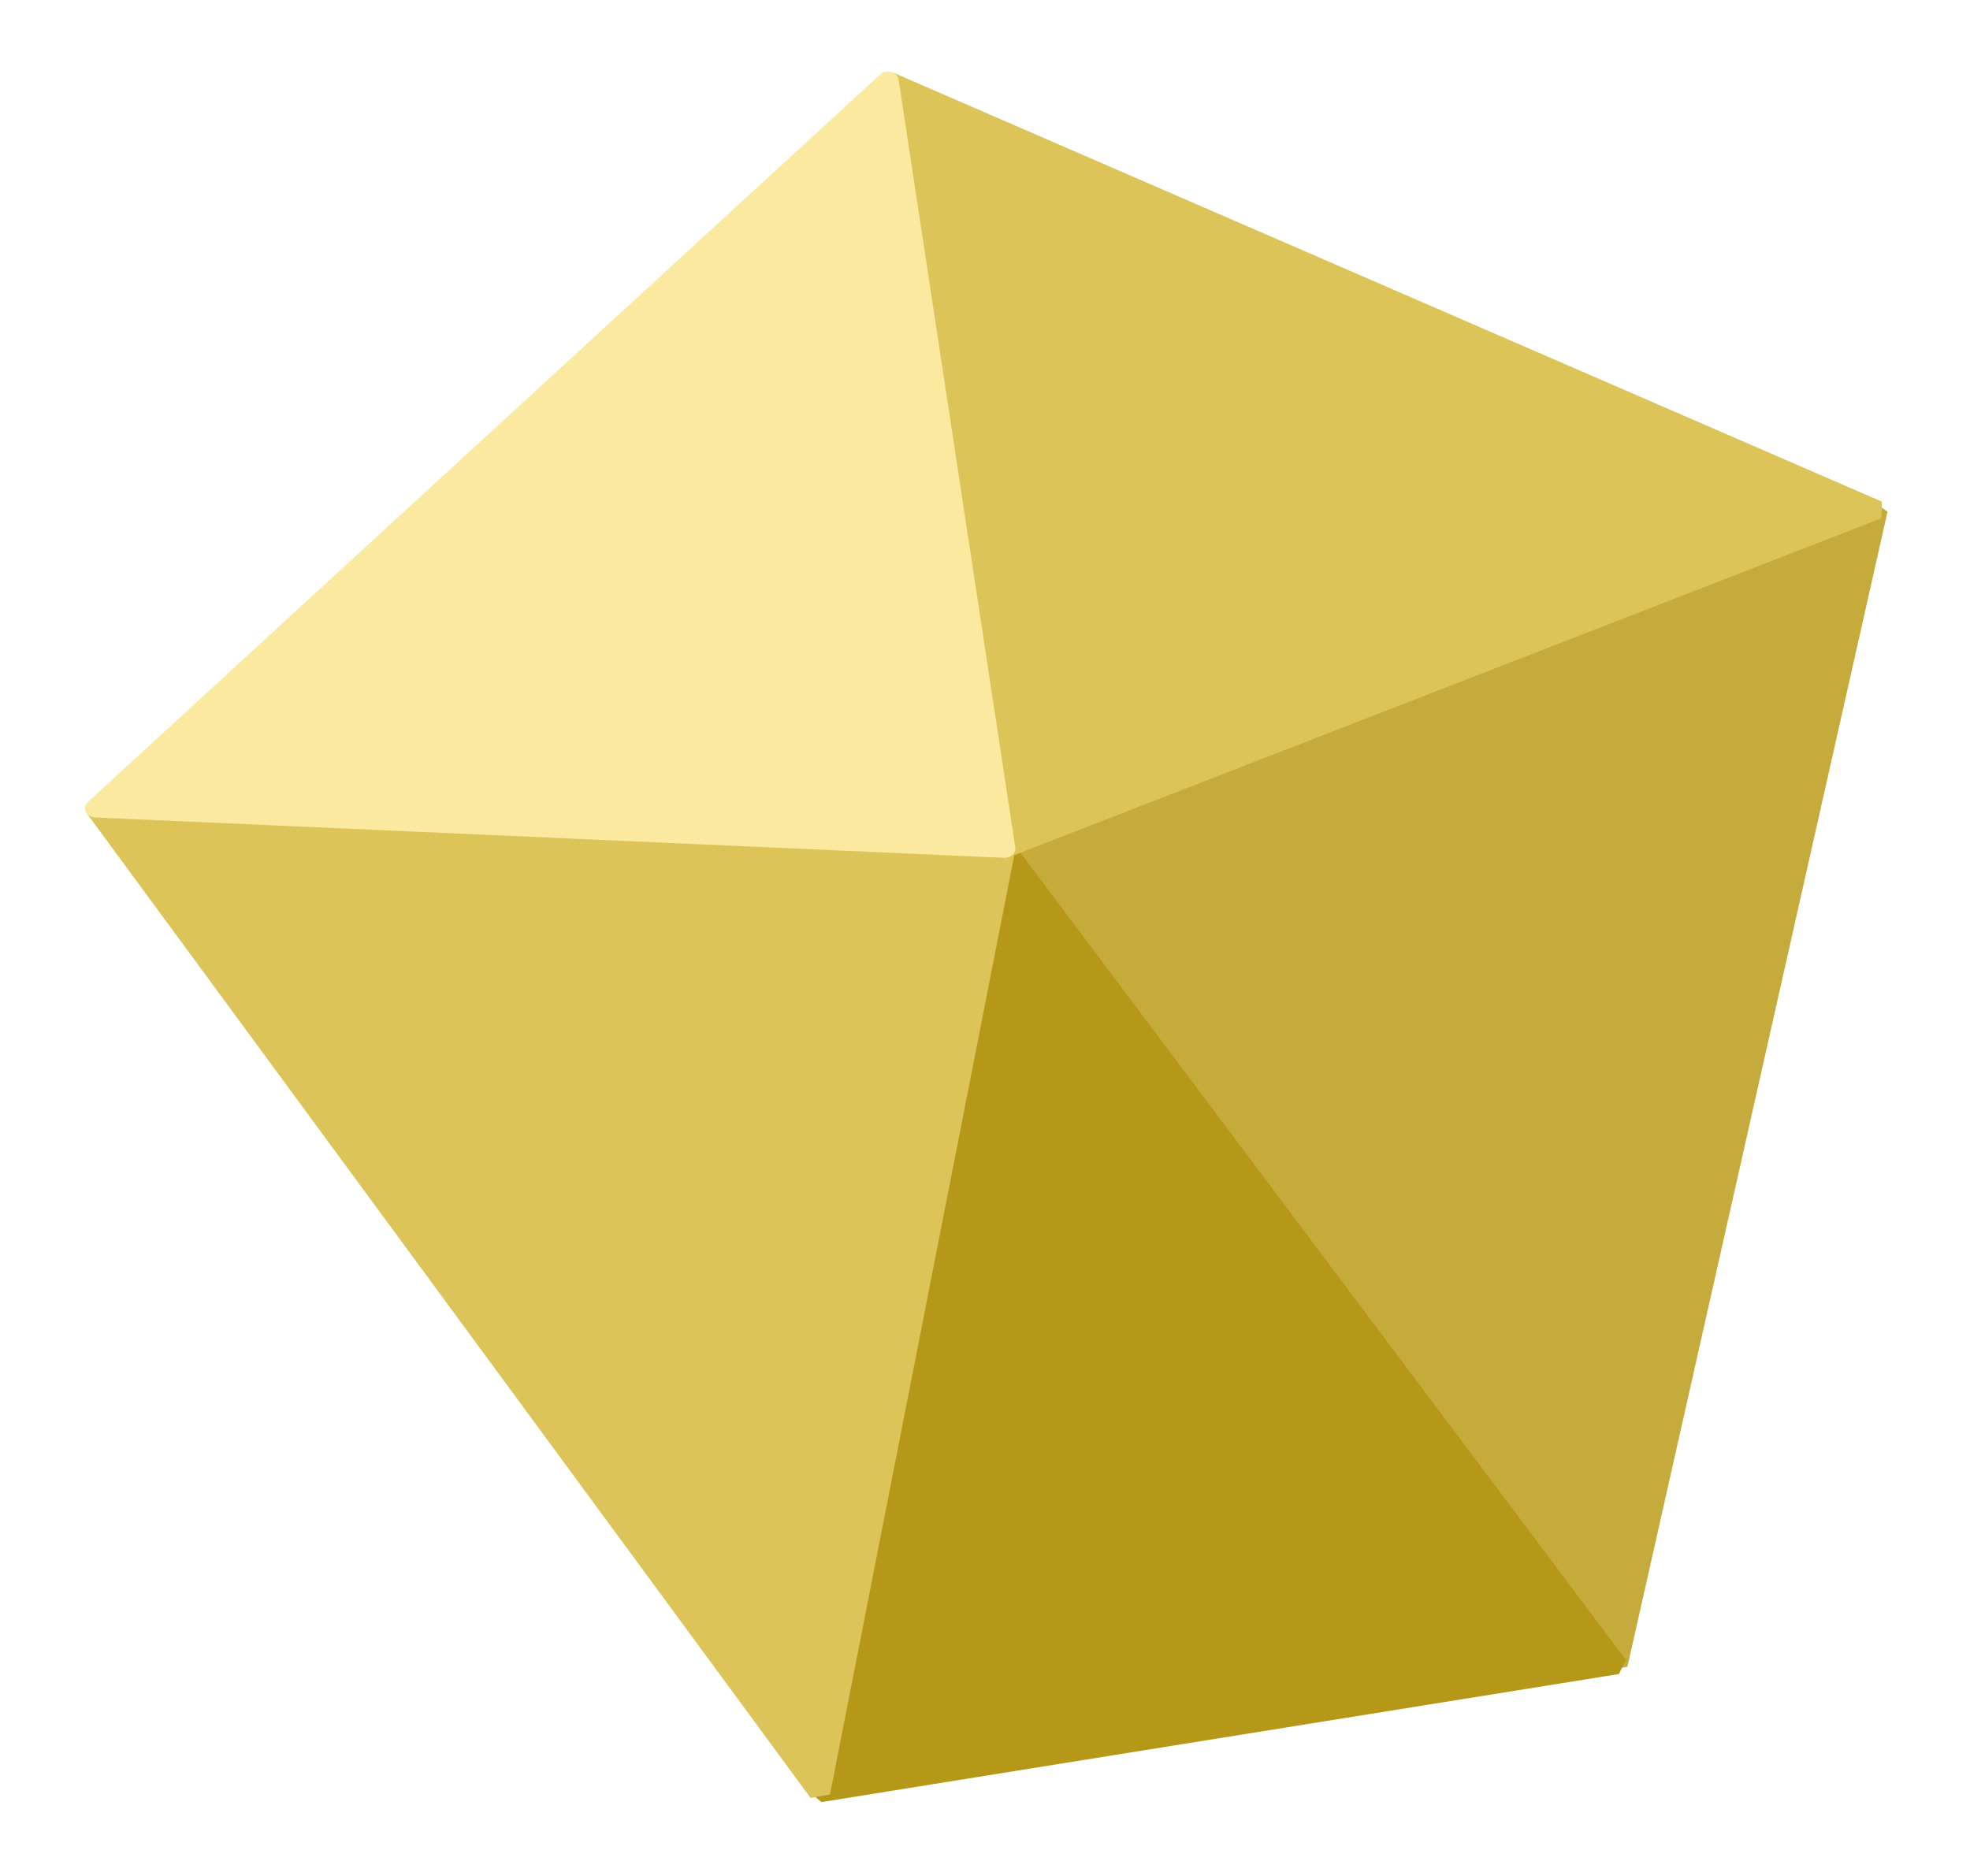 <?xml version="1.0" encoding="UTF-8" standalone="no"?>
<!-- Created with Inkscape (http://www.inkscape.org/) -->

<svg
   width="26.286mm"
   height="25.039mm"
   viewBox="0 0 26.286 25.039"
   version="1.1"
   id="svg42079"
   inkscape:version="1.1 (c68e22c387, 2021-05-23)"
   sodipodi:docname="sulfur.svg"
   xmlns:inkscape="http://www.inkscape.org/namespaces/inkscape"
   xmlns:sodipodi="http://sodipodi.sourceforge.net/DTD/sodipodi-0.dtd"
   xmlns="http://www.w3.org/2000/svg"
   xmlns:svg="http://www.w3.org/2000/svg">
  <sodipodi:namedview
     id="namedview42081"
     pagecolor="#505050"
     bordercolor="#ffffff"
     borderopacity="1"
     inkscape:pageshadow="0"
     inkscape:pageopacity="0"
     inkscape:pagecheckerboard="1"
     inkscape:document-units="mm"
     showgrid="false"
     fit-margin-top="0"
     fit-margin-left="0"
     fit-margin-right="0"
     fit-margin-bottom="0"
     inkscape:zoom="6.3998878"
     inkscape:cx="24.922312"
     inkscape:cy="51.797783"
     inkscape:window-width="1920"
     inkscape:window-height="1017"
     inkscape:window-x="1272"
     inkscape:window-y="-8"
     inkscape:window-maximized="1"
     inkscape:current-layer="g104863"
     inkscape:snap-global="true" />
  <defs
     id="defs42076" />
  <g
     inkscape:label="Layer 1"
     inkscape:groupmode="layer"
     id="layer1"
     transform="translate(-38.121,-74.298)">
    <g
       id="g104863"
       transform="matrix(1.263,0,0,1.094,0.314,-244.724)">
      <path
         id="path174495"
         style="fill:#c5ab3b;fill-opacity:1;stroke-width:0.225;stroke:#c5ab3b;stroke-opacity:1;stroke-miterlimit:4;stroke-dasharray:none;stroke-linejoin:bevel"
         d="m 47.017,311.92 2.748,-14.09 -9.215,4.133 z"
         sodipodi:nodetypes="cccc" />
      <path
         id="path174417"
         style="fill:#b69819;fill-opacity:1;stroke-width:0.225;stroke:#b69819;stroke-opacity:1;stroke-miterlimit:4;stroke-dasharray:none;stroke-linejoin:bevel"
         d="m 47.017,311.92 -8.425,1.562 1.957,-11.519 z"
         sodipodi:nodetypes="cccc" />
      <path
         id="path173345"
         style="fill:#dcc459;fill-opacity:1;stroke-width:0.225;stroke:#dcc459;stroke-opacity:1;stroke-miterlimit:4;stroke-dasharray:none;stroke-linejoin:bevel"
         d="m 39.316,292.595 10.449,5.235 -9.215,4.133 z"
         sodipodi:nodetypes="cccc" />
      <path
         id="path174016"
         style="fill:#dcc459;stroke-width:0.225;stroke:#dcc459;stroke-opacity:1;stroke-miterlimit:4;stroke-dasharray:none;stroke-linejoin:bevel;fill-opacity:1"
         d="m 30.945,301.47 7.647,12.011 1.957,-11.519 z"
         sodipodi:nodetypes="cccc" />
      <path
         id="rect171756"
         style="fill:#fae99e;fill-opacity:1;stroke-width:0.225;stroke:#fae99e;stroke-opacity:1;stroke-miterlimit:4;stroke-dasharray:none;stroke-linejoin:round"
         d="m 30.945,301.47 8.371,-8.875 1.233,9.367 z"
         sodipodi:nodetypes="cccc" />
    </g>
  </g>
</svg>
